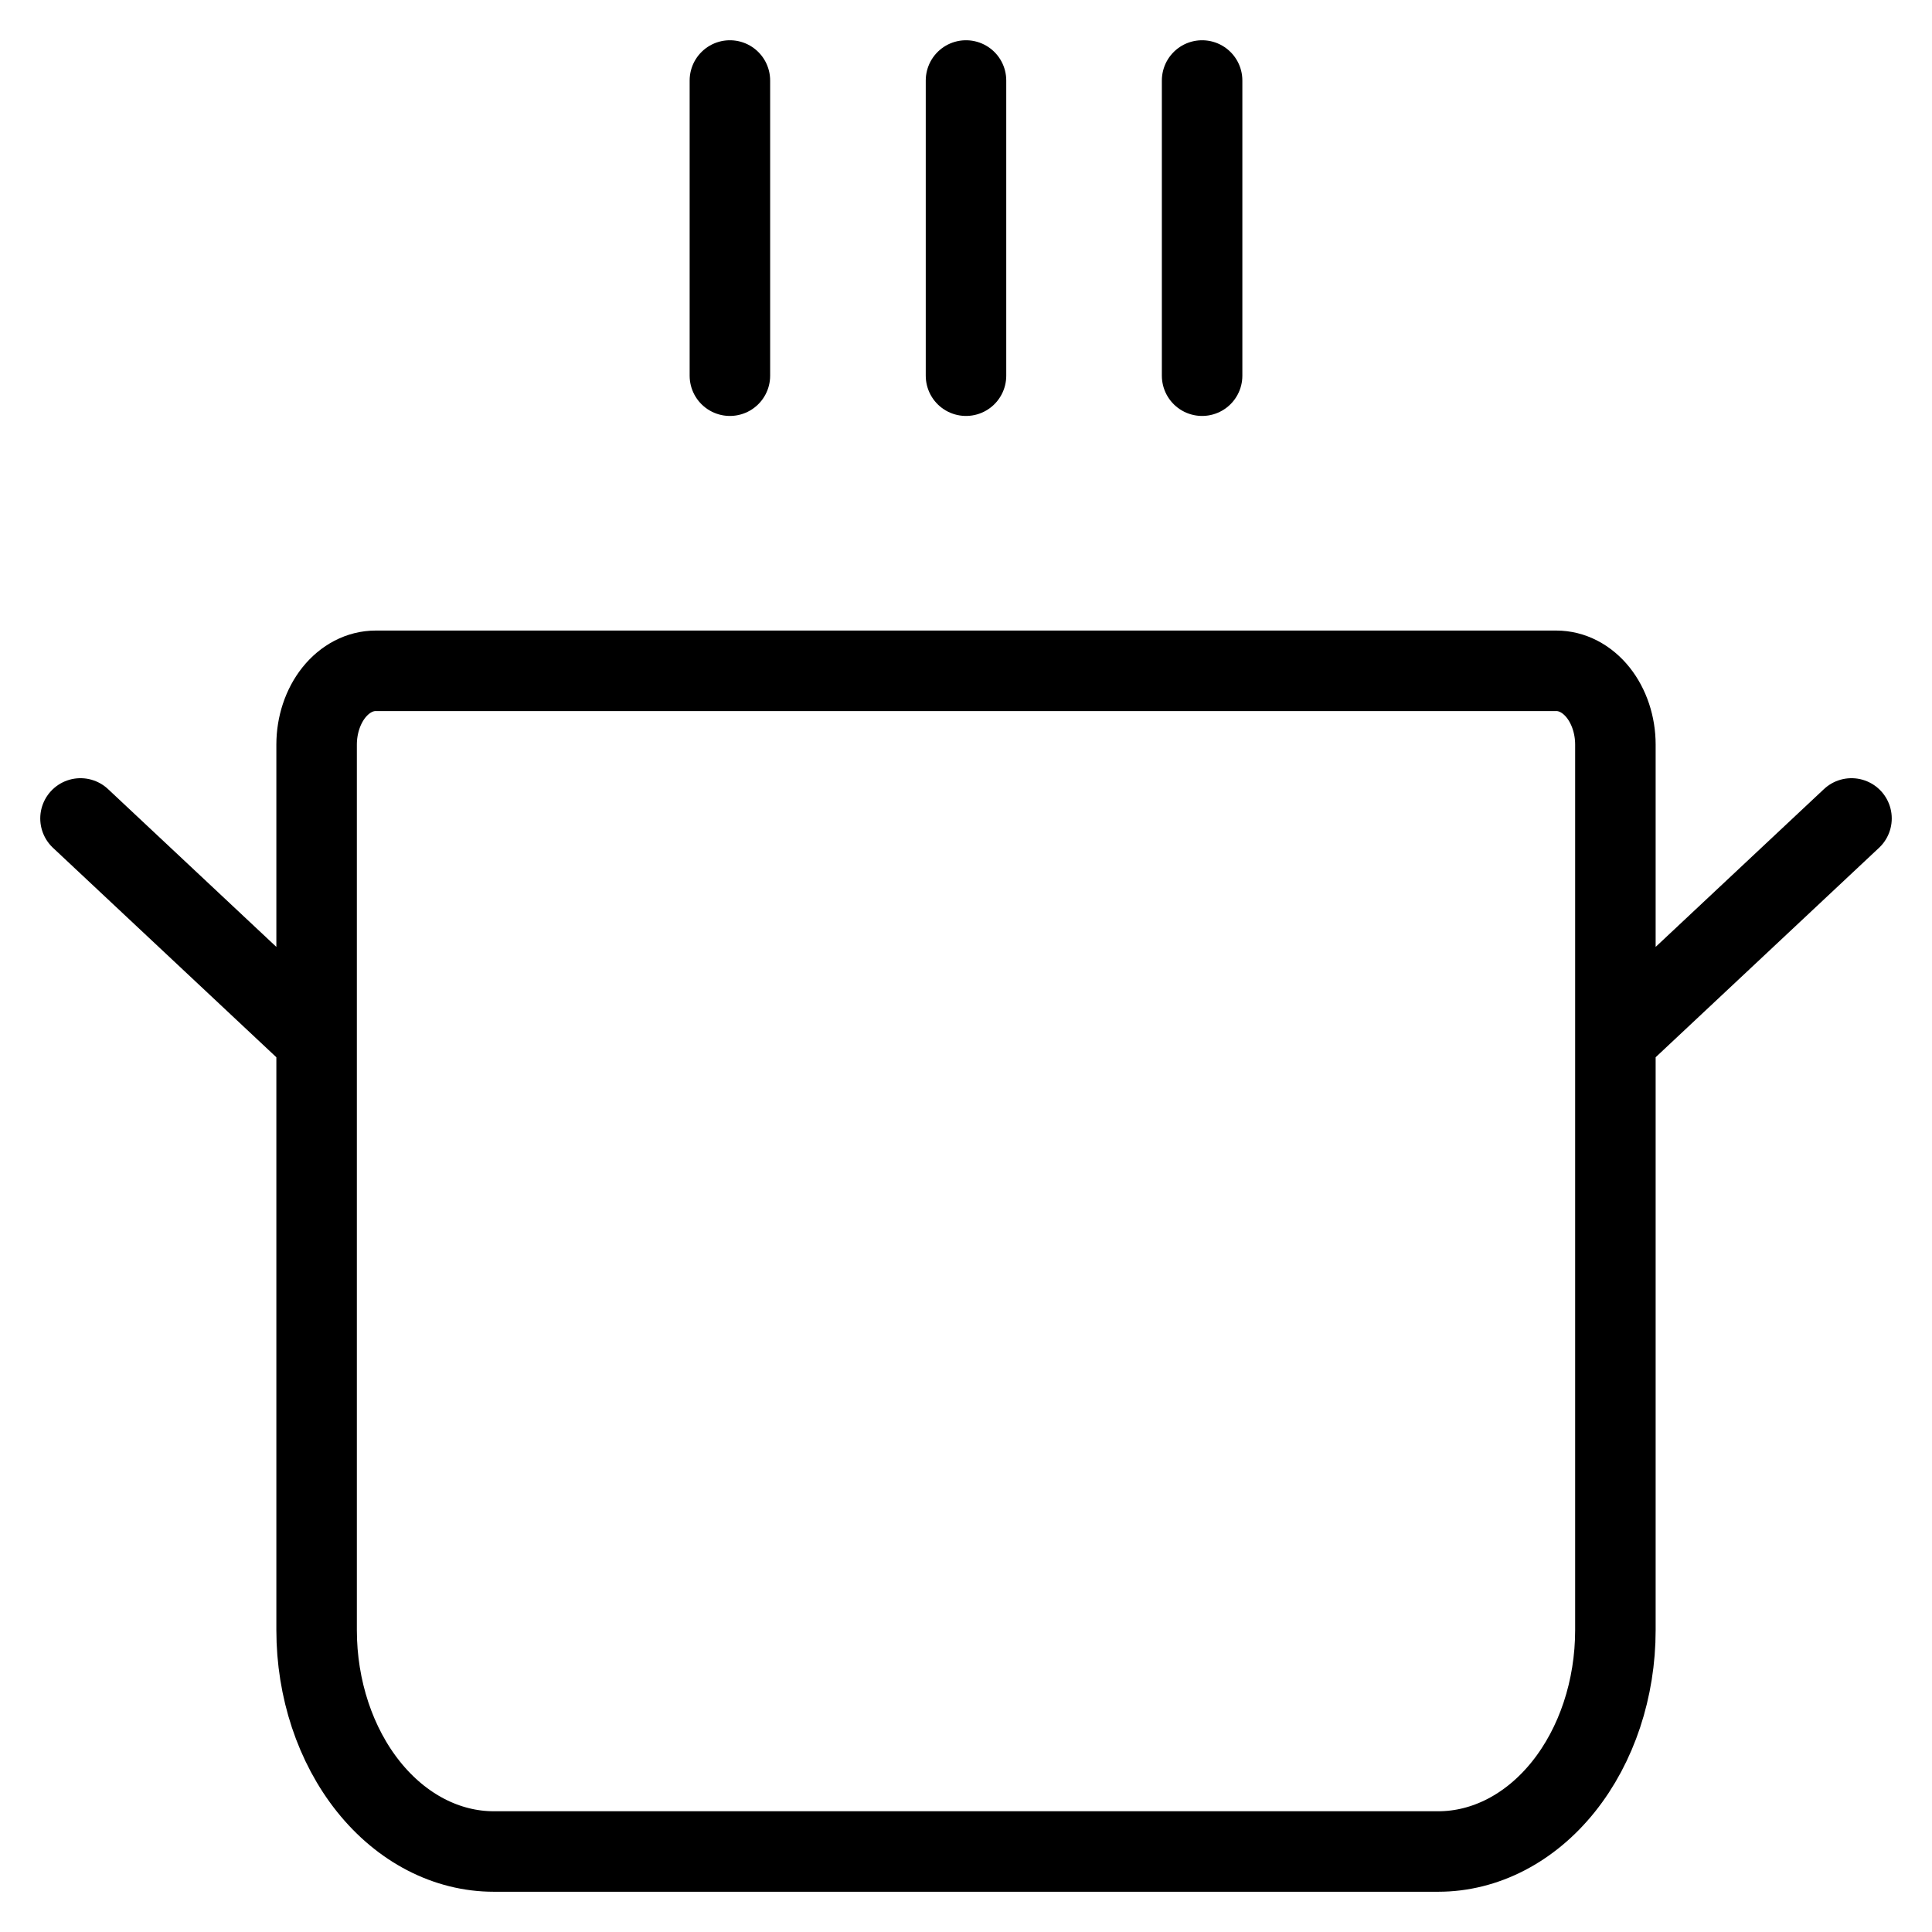 <svg viewBox="0 0 24 24" fill="none" xmlns="http://www.w3.org/2000/svg"><path d="M9.067 1V4.667M12 1V4.667M14.933 1V4.667M23 10.167L20.067 12.917M1 10.167L3.933 12.917M4.667 8.333H19.333C19.528 8.333 19.714 8.43 19.852 8.602C19.989 8.774 20.067 9.007 20.067 9.25V20.25C20.067 20.979 19.835 21.679 19.422 22.195C19.01 22.71 18.45 23 17.867 23H6.133C5.55 23 4.99 22.71 4.578 22.195C4.165 21.679 3.933 20.979 3.933 20.25V9.25C3.933 9.007 4.011 8.774 4.148 8.602C4.286 8.43 4.472 8.333 4.667 8.333Z" stroke="currentColor" stroke-linecap="round" stroke-linejoin="round"/></svg>